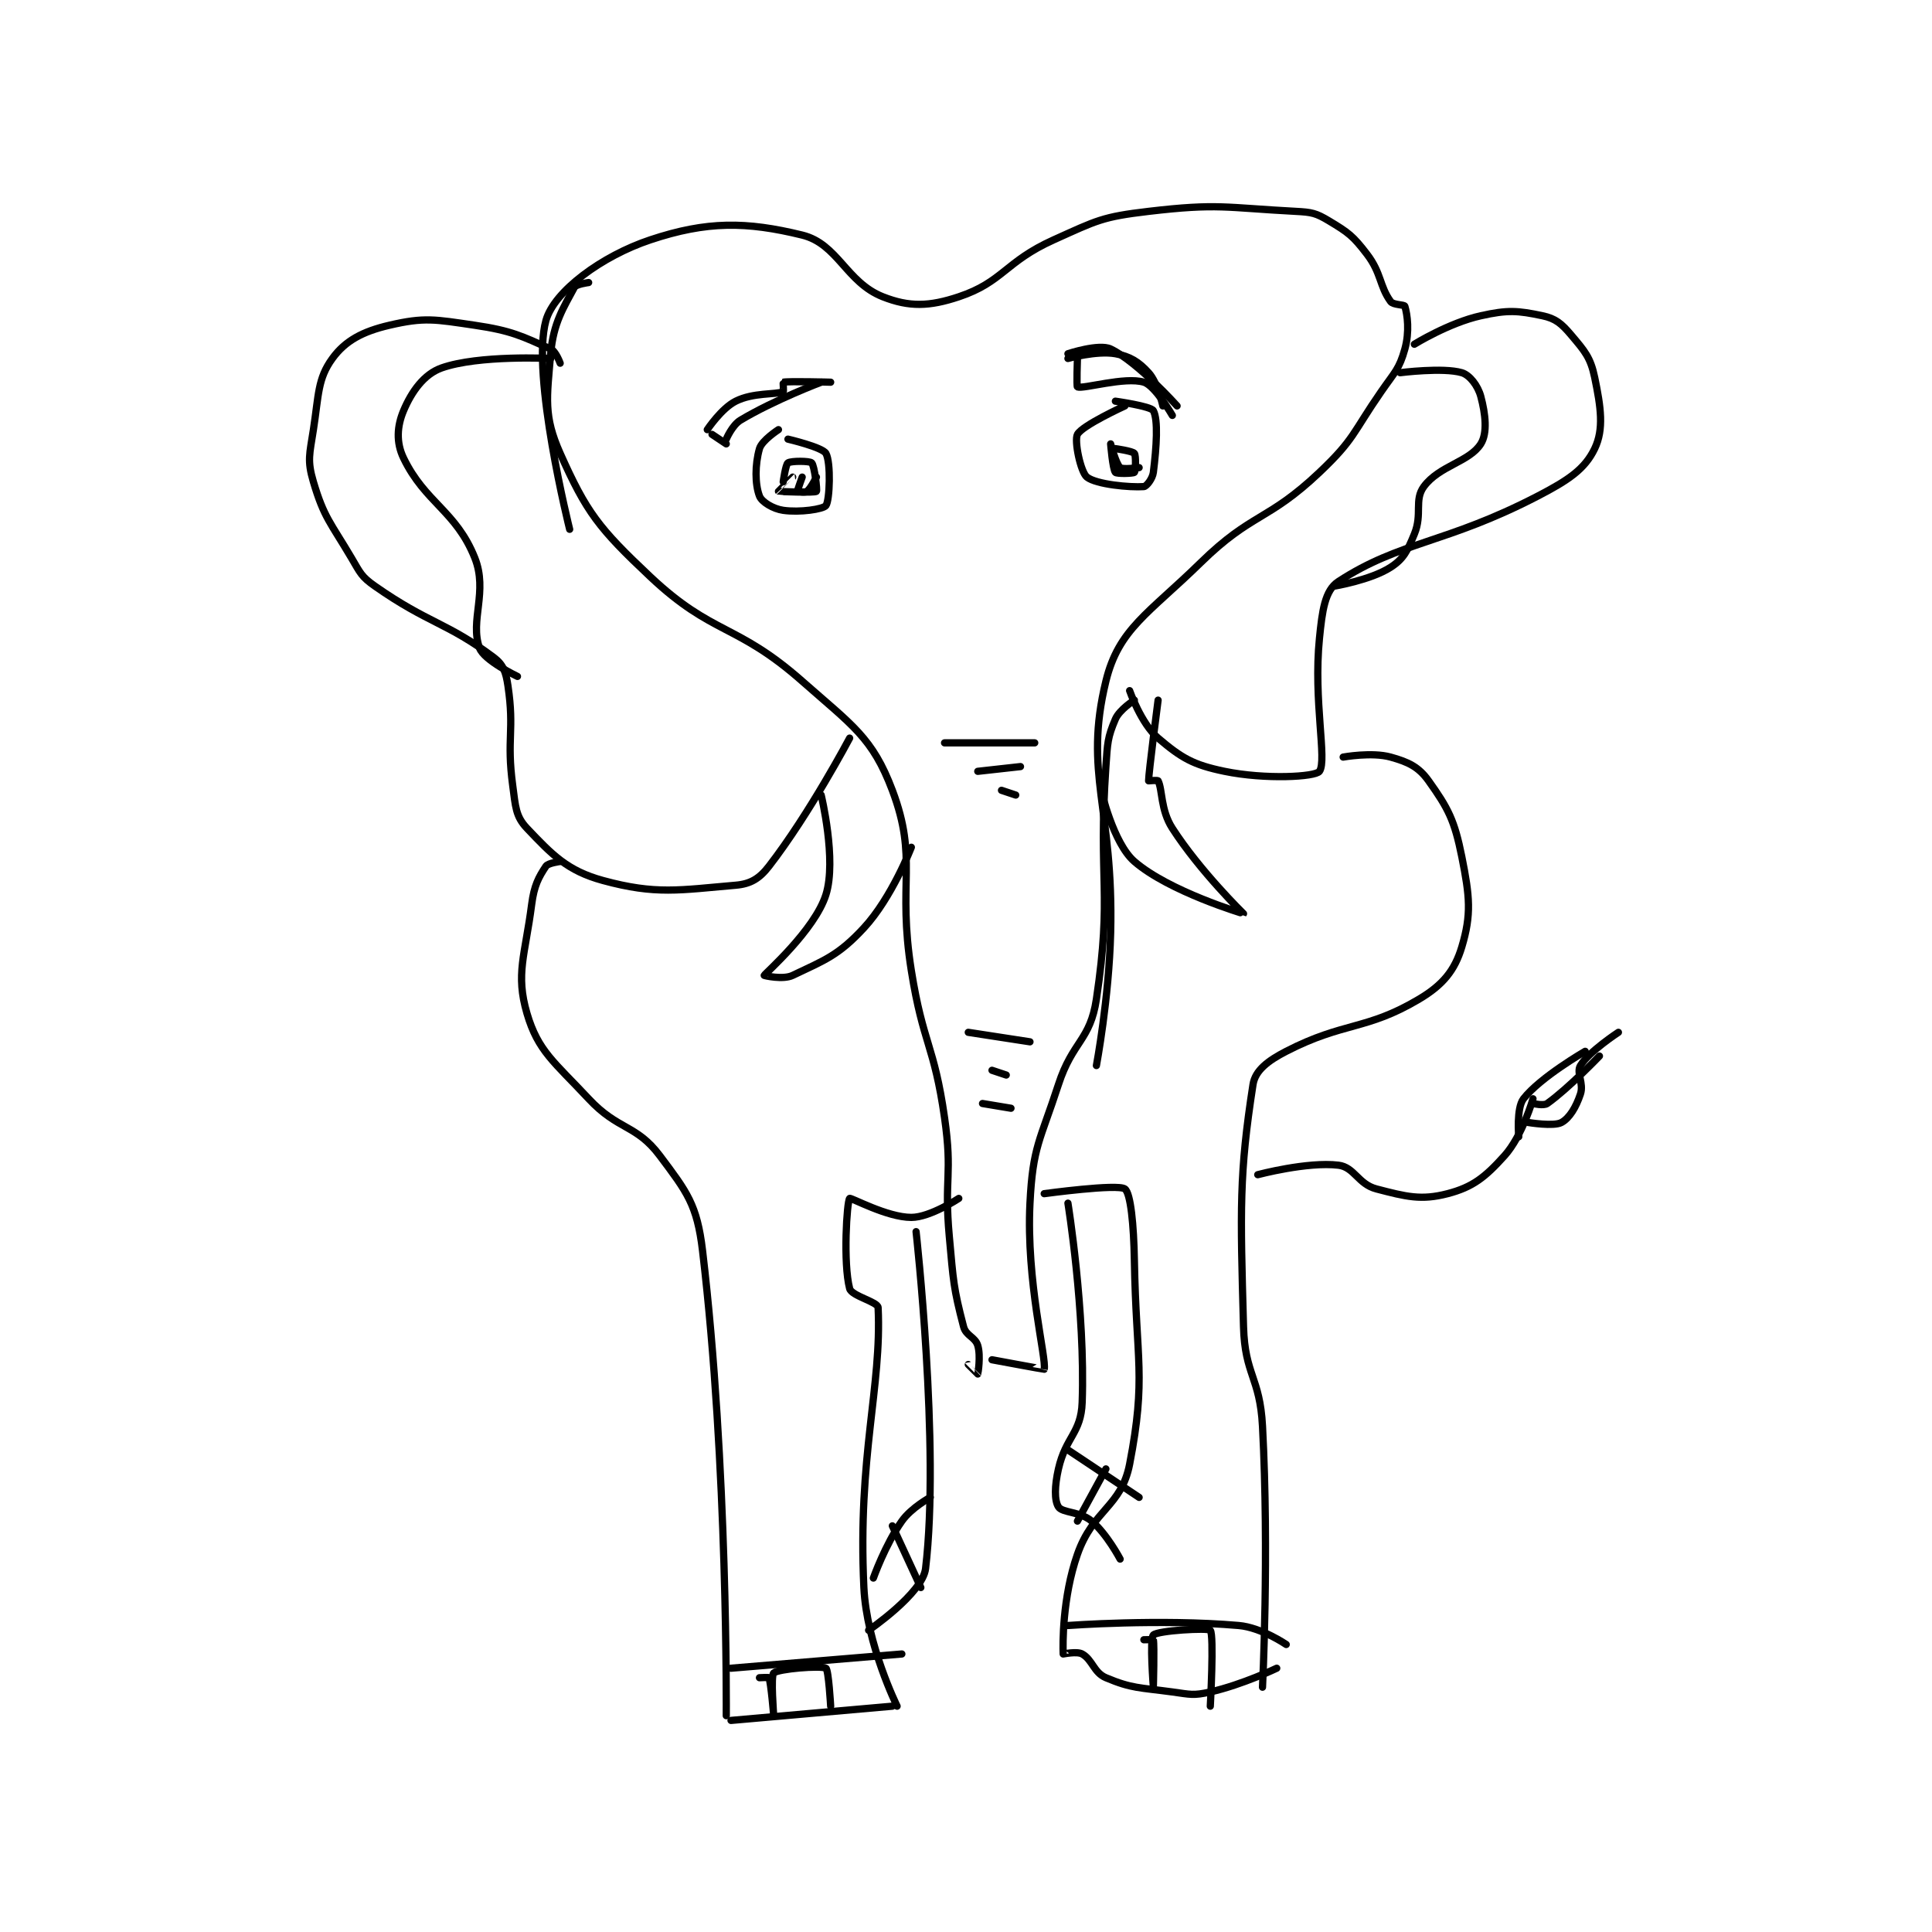 <?xml version="1.0" encoding="utf-8"?>
<!DOCTYPE svg PUBLIC "-//W3C//DTD SVG 1.1//EN" "http://www.w3.org/Graphics/SVG/1.1/DTD/svg11.dtd">
<svg viewBox="0 0 800 800" preserveAspectRatio="xMinYMin meet" xmlns="http://www.w3.org/2000/svg" version="1.1">
<g fill="none" stroke="black" stroke-linecap="round" stroke-linejoin="round" stroke-width="1.526">
<g transform="translate(129.774,87.52) scale(1.965) translate(-109,-81)">
<path id="0" d="M163 148 C163 148 154.826 115.391 158 104 C159.723 97.816 169.803 90.399 180 87 C191.917 83.028 200.202 83.111 212 86 C219.499 87.837 221.293 95.964 229 99 C234.574 101.196 238.79 101.07 245 99 C254.316 95.895 254.762 91.607 265 87 C274.15 82.882 275.214 82.151 285 81 C299.65 79.276 301.132 80.218 316 81 C319.408 81.179 320.266 81.36 323 83 C327.067 85.44 328.066 86.164 331 90 C334.091 94.043 333.637 96.751 336 100 C336.551 100.758 338.887 100.623 339 101 C339.536 102.788 340.019 106.332 339 110 C337.824 114.235 336.885 114.832 334 119 C327.98 127.695 328.398 128.992 321 136 C310.07 146.354 306.806 144.434 296 155 C284.979 165.776 278.687 168.97 276 180 C271.255 199.48 277.649 206.737 277 233 C276.656 246.918 274 261 274 261 "/>
<path id="1" d="M167 96 C167 96 164.353 96.338 164 97 C161.738 101.24 159.557 104.498 159 111 C158.196 120.385 157.475 124.11 161 132 C166.553 144.429 169.115 147.755 180 158 C193.197 170.421 198.096 167.732 212 180 C222.626 189.376 226.816 191.904 231 203 C236.48 217.534 232.017 222.289 235 241 C237.479 256.553 239.797 256.578 242 272 C243.731 284.117 241.876 284.642 243 297 C243.863 306.493 243.857 307.784 246 316 C246.518 317.986 248.454 318.179 249 320 C249.669 322.229 249.026 325.949 249 326 C248.996 326.009 247 324 247 324 "/>
<path id="2" d="M282 184 C282 184 278.868 185.975 278 188 C276.351 191.848 276.338 193.017 276 198 C274.362 222.157 277.35 224.555 274 247 C272.696 255.739 268.983 255.839 266 265 C262.099 276.983 260.599 278.018 260 290 C259.175 306.505 263.534 322.798 263 325 C262.99 325.043 252 323 252 323 "/>
<path id="3" d="M161 113 C161 113 160.1 110.489 159 110 C152.989 107.329 150.822 106.15 143 105 C134.587 103.763 132.412 103.27 125 105 C119.386 106.31 115.733 108.243 113 112 C109.888 116.278 110.134 119.628 109 127 C108.201 132.193 107.656 133.464 109 138 C111.245 145.576 112.581 146.521 117 154 C118.909 157.231 119.083 157.958 122 160 C133.257 167.88 137.143 167.607 147 175 C149.04 176.53 149.572 178.11 150 181 C151.405 190.483 149.667 192.002 151 202 C151.593 206.447 151.609 208.483 154 211 C159.287 216.565 162.485 219.951 170 222 C181.182 225.05 186.145 224.016 198 223 C201.118 222.733 202.98 221.609 205 219 C213.611 207.877 222 192 222 192 "/>
<path id="4" d="M341 109 C341 109 348.273 104.495 355 103 C360.703 101.733 362.777 101.9 368 103 C370.749 103.579 372.004 104.641 374 107 C376.91 110.439 378.12 111.775 379 116 C380.315 122.312 380.968 126.9 379 131 C376.933 135.307 373.492 137.634 367 141 C347.607 151.056 338.055 150.486 325 159 C322.127 160.874 321.583 165.172 321 171 C319.684 184.159 322.655 196.682 321 199 C320.155 200.182 309.607 200.772 301 199 C294.355 197.632 291.921 196.183 287 192 C283.423 188.96 281 182 281 182 "/>
<path id="5" d="M161 218 C161 218 158.459 218.311 158 219 C156.469 221.297 155.506 223.076 155 227 C153.604 237.821 151.563 241.675 154 250 C156.34 257.995 159.756 260.238 167 268 C173.251 274.697 177.016 273.355 182 280 C187.734 287.645 189.85 290.31 191 300 C196.38 345.346 196 398 196 398 "/>
<path id="6" d="M326 196 C326 196 332.037 194.899 336 196 C339.721 197.034 341.889 198.045 344 201 C348.137 206.792 349.464 209.321 351 217 C352.677 225.385 353.057 229.143 351 236 C349.517 240.944 347.031 244.008 342 247 C330.817 253.649 326.223 251.714 314 258 C310.151 259.98 307.461 262.031 307 265 C304.077 283.837 304.311 291.199 305 316 C305.286 326.278 308.453 326.61 309 337 C310.418 363.942 309 392 309 392 "/>
<path id="7" d="M197 399 L231 396 "/>
<path id="8" d="M232 396 C232 396 225.571 382.99 225 371 C223.673 343.144 228.799 328.776 228 312 C227.942 310.779 222.411 309.574 222 308 C220.598 302.625 221.414 289.676 222 289 C222.224 288.741 229.862 293 235 293 C238.952 293 245 289 245 289 "/>
<path id="9" d="M263 288 C263 288 278.481 285.881 280 287 C281.219 287.898 281.872 294.576 282 302 C282.366 323.226 284.548 326.668 281 345 C279.264 353.967 273.309 354.546 270 364 C266.807 373.123 266.909 383.082 267 385 C267.001 385.017 269.887 384.381 271 385 C273.165 386.203 273.447 388.925 276 390 C281.484 392.309 283.083 392.057 290 393 C293.84 393.524 294.415 393.815 298 393 C304.783 391.458 312 388 312 388 "/>
<path id="10" d="M197 388 L233 385 "/>
<path id="11" d="M203 390 C203 390 204.961 389.896 205 390 C205.435 391.16 206 398 206 398 C206 398 205.334 389.605 206 389 C206.969 388.119 215.962 387.394 217 388 C217.565 388.329 218 396 218 396 "/>
<path id="12" d="M268 379 C268 379 287.39 377.556 304 379 C308.774 379.415 314 383 314 383 "/>
<path id="13" d="M284 382 C284 382 285.99 381.952 286 382 C286.24 383.202 286 392 286 392 C286 392 285.194 381.806 286 381 C286.953 380.047 297.559 379.449 298 380 C298.82 381.025 298 396 298 396 "/>
<path id="14" d="M236 296 C236 296 241.055 341.335 238 367 C237.377 372.233 226 380 226 380 "/>
<path id="15" d="M268 290 C268 290 271.685 312.813 271 332 C270.768 338.494 267.542 339.217 266 346 C265.185 349.585 265.12 352.617 266 354 C266.82 355.289 270.579 354.952 273 357 C276.241 359.742 279 365 279 365 "/>
<path id="16" d="M308 284 C308 284 318.454 281.214 325 282 C328.359 282.403 329.146 285.995 333 287 C339.322 288.649 342.447 289.44 348 288 C353.301 286.626 355.921 284.532 360 280 C363.775 275.806 366 268 366 268 "/>
<path id="17" d="M363 276 C363 276 362.457 269.983 364 268 C367.534 263.456 377 258 377 258 "/>
<path id="18" d="M365 273 C365 273 370.37 273.889 372 273 C373.693 272.076 375.077 269.769 376 267 C376.755 264.734 375.079 262.496 376 261 C377.83 258.026 384 254 384 254 "/>
<path id="19" d="M366 269 C366 269 368.248 269.537 369 269 C373.546 265.753 380 259 380 259 "/>
<path id="20" d="M192 127 C192 127 194.979 122.51 198 121 C201.692 119.154 206.335 119.666 208 119 C208.123 118.951 207.952 117.01 208 117 C209.202 116.76 218 117 218 117 "/>
<path id="21" d="M196 129 C196 129 197.239 126.056 199 125 C206.108 120.735 216 117 216 117 "/>
<path id="22" d="M193 128 L196 130 "/>
<path id="23" d="M207 127 C207 127 203.495 129.268 203 131 C202.038 134.368 202.039 138.502 203 141 C203.473 142.23 205.856 143.694 208 144 C211.498 144.5 216.427 143.764 217 143 C217.814 141.915 218.081 133.892 217 132 C216.256 130.698 209 129 209 129 "/>
<path id="24" d="M268 111 C268 111 274.545 108.826 277 110 C282.686 112.719 291 122 291 122 "/>
<path id="25" d="M268 112 C268 112 274.079 110.308 278 111 C281.076 111.543 282.915 112.707 285 115 C286.957 117.152 288 122 288 122 "/>
<path id="26" d="M270 112 C270 112 269.795 117.927 270 118 C271.305 118.466 280.003 115.801 284 117 C286.363 117.709 290 124 290 124 "/>
<path id="27" d="M280 122 C280 122 271.019 126.089 270 128 C269.287 129.338 270.675 135.959 272 137 C273.981 138.557 281.067 139.209 284 139 C284.548 138.961 285.832 137.343 286 136 C286.671 130.63 287.042 124.953 286 123 C285.498 122.058 278 121 278 121 "/>
<path id="28" d="M208 138 C208 138 208.51 134.327 209 134 C209.668 133.555 213.576 133.576 214 134 C214.593 134.593 215.208 139.821 215 140 C214.597 140.345 207.063 140.038 207 140 C206.99 139.994 210 137 210 137 "/>
<path id="29" d="M215 137 C215 137 213.822 139.384 213 140 C212.613 140.29 211.012 140.035 211 140 C210.953 139.86 212 137 212 137 "/>
<path id="30" d="M278 131 C278 131 281.605 131.506 282 132 C282.377 132.471 282.25 135.75 282 136 C281.75 136.25 278.278 136.333 278 136 C277.43 135.316 277 130 277 130 C277 130 278.144 134.287 279 135 C279.555 135.463 283 135 283 135 "/>
<path id="31" d="M242 193 L261 193 "/>
<path id="32" d="M249 199 L258 198 "/>
<path id="33" d="M254 203 L257 204 "/>
<path id="34" d="M247 254 L260 256 "/>
<path id="35" d="M252 262 L255 263 "/>
<path id="36" d="M250 269 L256 270 "/>
<path id="37" d="M216 204 C216 204 219.312 217.679 217 225 C214.641 232.47 204.152 241.632 204 242 C203.983 242.041 207.948 242.977 210 242 C216.759 238.782 219.626 237.804 225 232 C230.907 225.62 235 215 235 215 "/>
<path id="38" d="M275 203 C275 203 277.515 214.113 282 218 C289.296 224.323 304.992 229.007 305 229 C305 229 295.793 220.011 290 211 C287.5 207.112 287.953 202.906 287 201 C286.917 200.834 285 201 285 201 C285 199.343 287 184 287 184 "/>
<path id="39" d="M227 369 C227 369 229.489 361.973 233 357 C234.997 354.171 239 352 239 352 "/>
<path id="40" d="M231 358 L237 371 "/>
<path id="41" d="M268 342 L283 352 "/>
<path id="42" d="M276 346 L270 357 "/>
<path id="43" d="M159 112 C159 112 143.847 111.216 136 114 C132.295 115.315 129.688 118.99 128 123 C126.635 126.242 126.388 129.668 128 133 C132.556 142.415 139.046 144.116 143 154 C145.841 161.102 141.923 167.229 144 173 C144.953 175.647 152 179 152 179 "/>
<path id="44" d="M338 115 C338 115 347.052 113.839 351 115 C352.661 115.489 354.401 117.755 355 120 C355.987 123.701 356.445 127.713 355 130 C352.605 133.792 346.244 134.597 343 139 C340.914 141.831 342.741 144.771 341 149 C339.543 152.539 338.747 154.223 336 156 C331.795 158.721 324 160 324 160 "/>
</g>
</g>
</svg>
